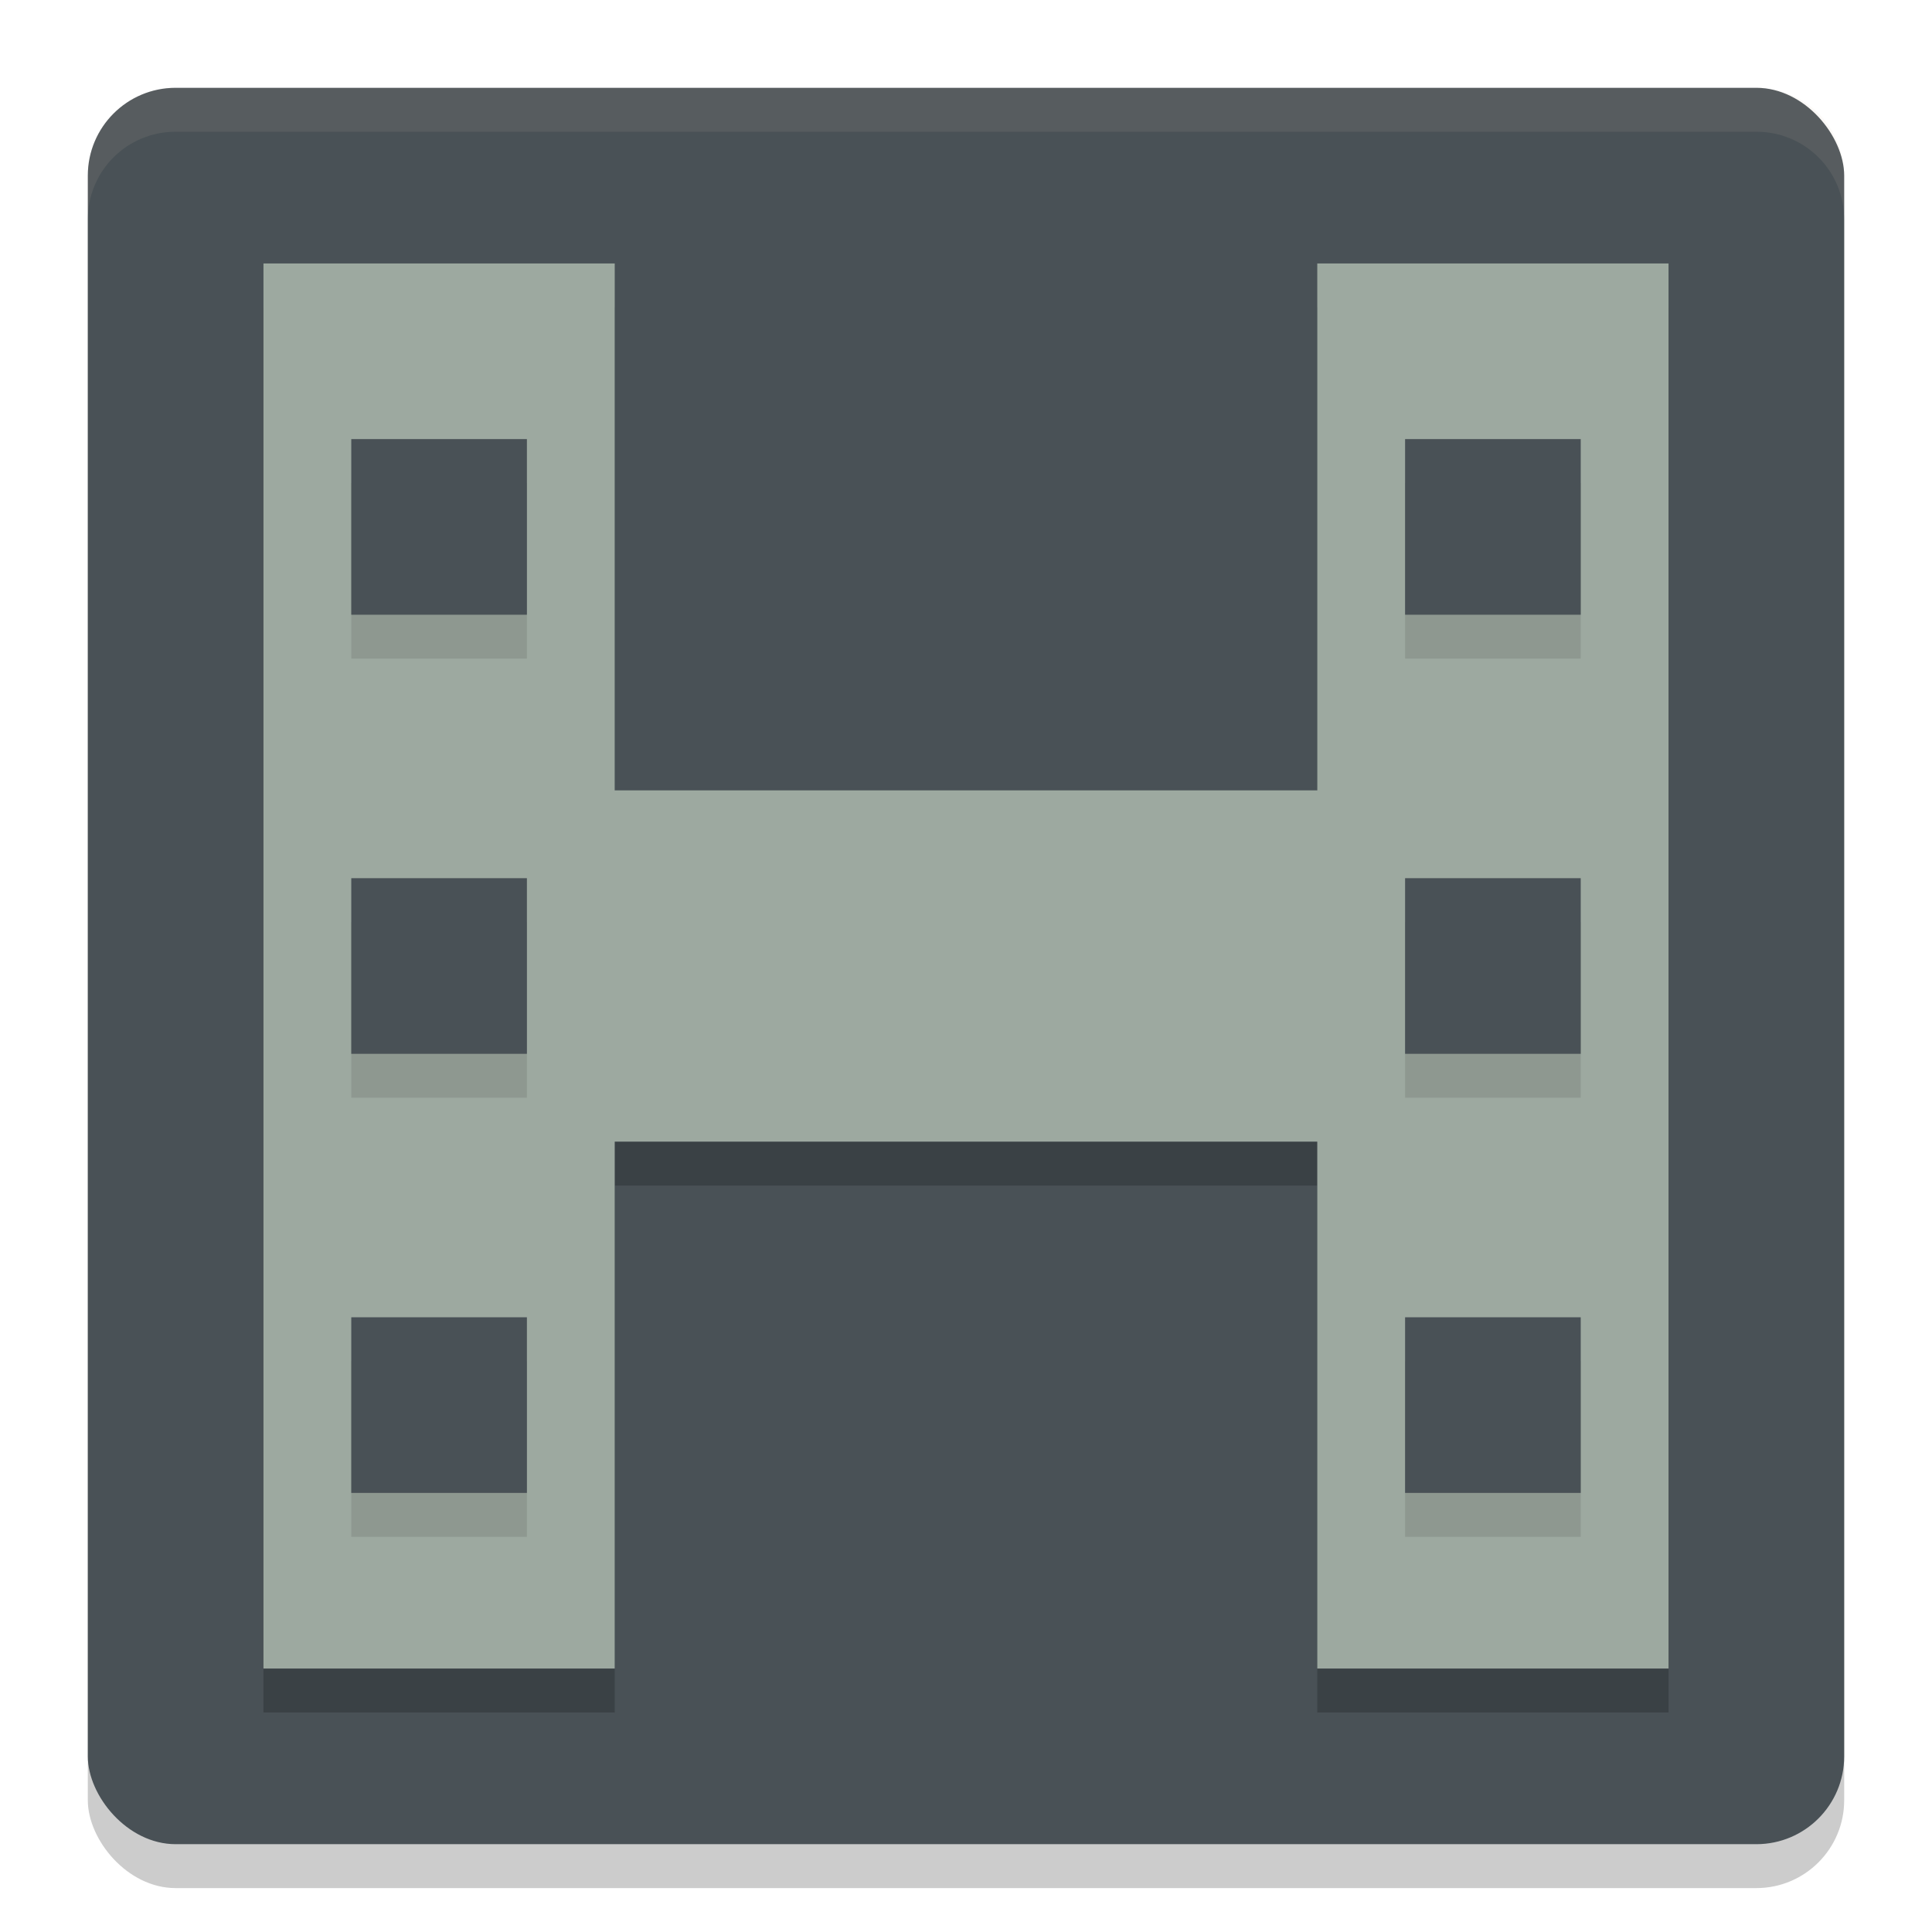<svg xmlns="http://www.w3.org/2000/svg" width="22" height="22" version="1">
 <g transform="translate(-1,-1)">
  <rect style="opacity:0.2" width="20" height="20" x="2" y="2.5" rx="1" ry="1"/>
  <rect style="fill:#495156" width="20" height="20" x="2" y="2" rx="1" ry="1"/>
  <path style="opacity:0.1;fill:#d3c6aa" d="M 3,2 C 2.446,2 2,2.446 2,3 V 3.5 C 2,2.946 2.446,2.5 3,2.5 H 21 C 21.554,2.5 22,2.946 22,3.5 V 3 C 22,2.446 21.554,2 21,2 Z"/>
  <path style="opacity:0.2" d="M 4,4.5 V 20.5 H 8 V 14.5 H 16 V 20.5 H 20 V 4.5 H 16 V 10.5 H 8 V 4.5 Z"/>
  <path style="fill:#9da9a0" d="M 4,4 V 20 H 8 V 14 H 16 V 20 H 20 V 4 H 16 V 10 H 8 V 4 Z"/>
  <path style="opacity:0.1" d="M 5,6.5 V 8.5 H 7 V 6.5 Z M 17,6.5 V 8.5 H 19 V 6.5 Z M 5,11.5 V 13.5 H 7 V 11.5 Z M 17,11.5 V 13.5 H 19 V 11.5 Z M 5,16.5 V 18.5 H 7 V 16.5 Z M 17,16.5 V 18.5 H 19 V 16.5 Z"/>
  <path style="fill:#495156" d="M 5,6 V 8 H 7 V 6 Z M 17,6 V 8 H 19 V 6 Z M 5,11 V 13 H 7 V 11 Z M 17,11 V 13 H 19 V 11 Z M 5,16 V 18 H 7 V 16 Z M 17,16 V 18 H 19 V 16 Z"/>
 </g>
</svg>
